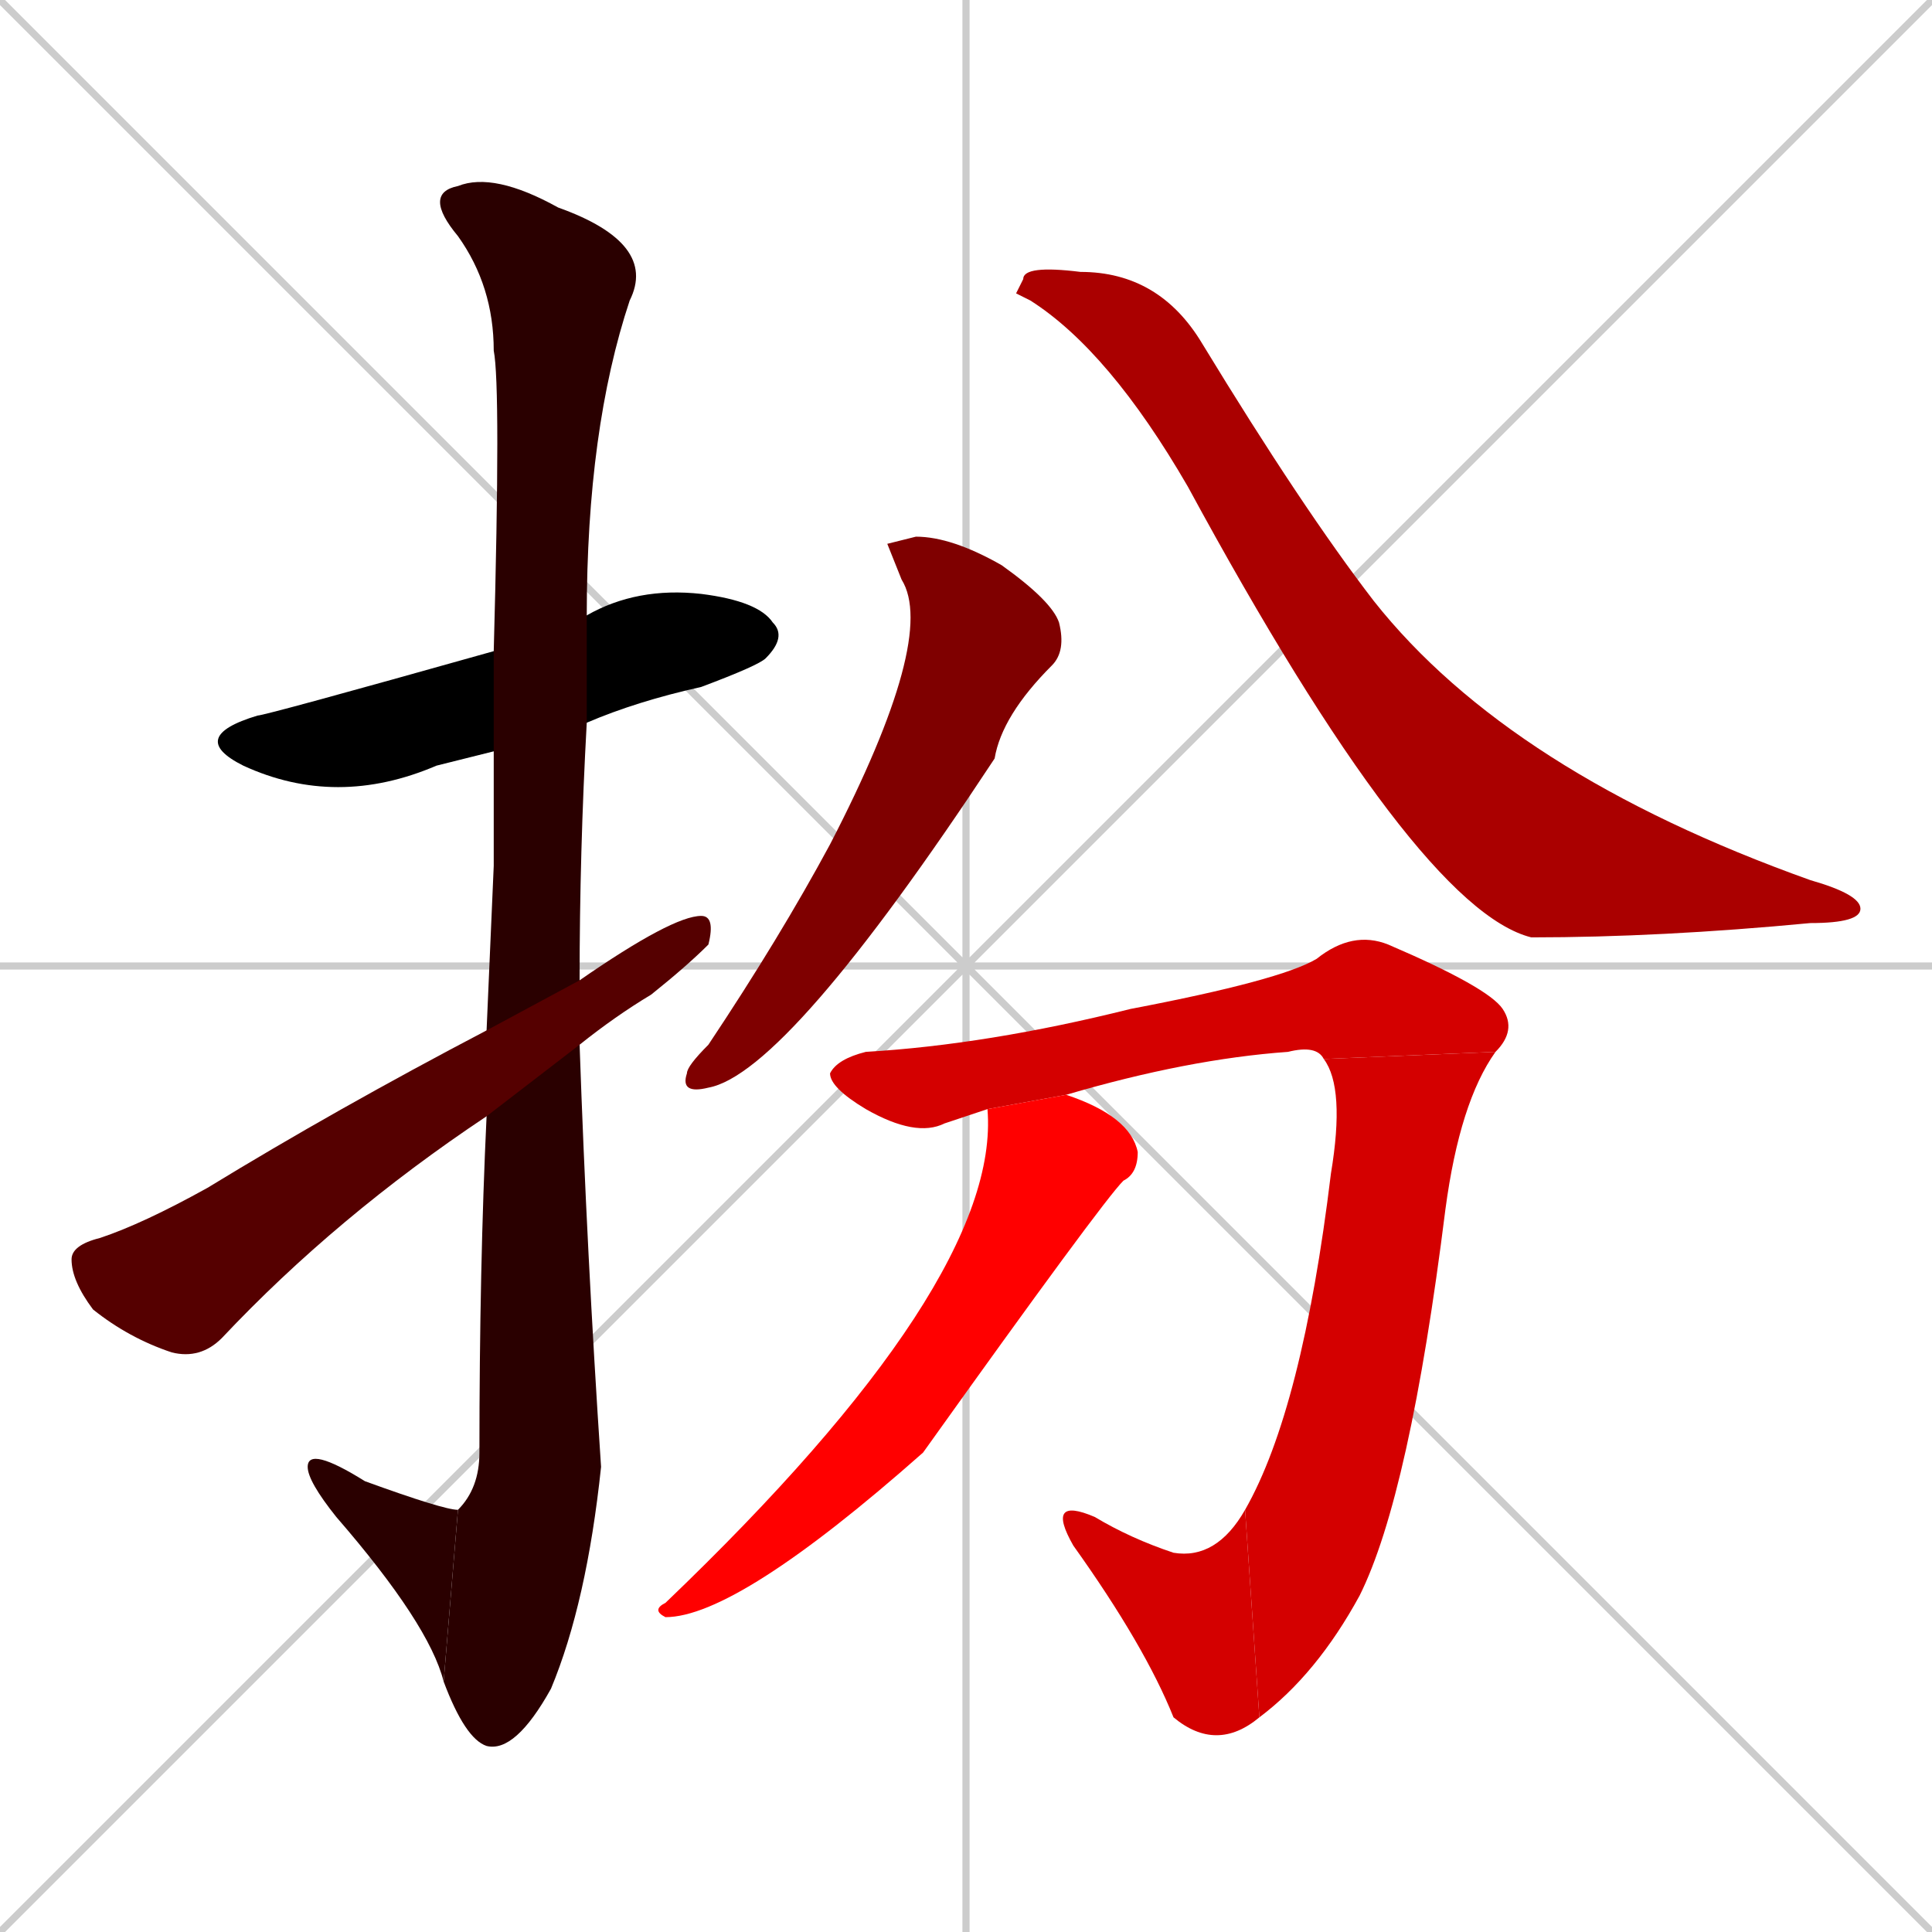<svg xmlns="http://www.w3.org/2000/svg" xmlns:xlink="http://www.w3.org/1999/xlink" width="270" height="270"><path d="M 0 0 L 270 270 M 270 0 L 0 270 M 135 0 L 135 270 M 0 135 L 270 135" stroke="#CCCCCC" /><path d="M 69 105 Q 65 106 61 107 Q 47 113 34 107 Q 26 103 36 100 Q 37 100 69 91 L 82 86 Q 89 82 98 83 Q 106 84 108 87 Q 110 89 107 92 Q 106 93 98 96 Q 89 98 82 101" fill="#000000" /><path d="M 69 121 L 69 105 L 69 91 Q 70 54 69 49 Q 69 40 64 33 Q 59 27 64 26 Q 69 24 78 29 Q 92 34 88 42 Q 82 60 82 86 L 82 101 Q 81 119 81 137 L 81 146 Q 82 175 84 205 Q 82 224 77 236 Q 72 245 68 244 Q 65 243 62 235 L 64 211 Q 67 208 67 203 Q 67 177 68 156 L 68 144" fill="#2a0000" /><path d="M 62 235 Q 60 227 47 212 Q 43 207 43 205 Q 43 202 51 207 Q 62 211 64 211" fill="#2a0000" /><path d="M 81 137 Q 94 128 98 128 Q 100 128 99 132 Q 96 135 91 139 Q 86 142 81 146 L 68 156 Q 47 170 31 187 Q 28 190 24 189 Q 18 187 13 183 Q 10 179 10 176 Q 10 174 14 173 Q 20 171 29 166 Q 47 155 68 144" fill="#550000" /><path d="M 124 76 L 128 75 Q 133 75 140 79 Q 147 84 148 87 Q 149 91 147 93 Q 140 100 139 106 Q 110 150 99 152 Q 95 153 96 150 Q 96 149 99 146 Q 109 131 116 118 Q 131 89 126 81" fill="#7f0000" /><path d="M 142 41 L 143 39 Q 143 37 151 38 Q 162 38 168 48 Q 182 71 192 84 Q 211 108 253 123 Q 260 125 260 127 Q 260 129 253 129 Q 232 131 214 131 Q 198 127 166 68 Q 155 49 144 42" fill="#aa0000" /><path d="M 135 156 L 132 157 Q 128 159 121 155 Q 116 152 116 150 Q 117 148 121 147 Q 138 146 158 141 Q 179 137 184 134 Q 189 130 194 132 Q 208 138 210 141 Q 212 144 209 147 L 185 148 Q 184 146 180 147 Q 166 148 149 153 L 138 155" fill="#d40000" /><path d="M 209 147 Q 204 154 202 169 Q 197 209 190 223 Q 184 234 176 240 L 174 211 Q 182 197 186 164 Q 188 152 185 148" fill="#d40000" /><path d="M 176 240 Q 170 245 164 240 Q 160 230 150 216 Q 146 209 153 212 Q 158 215 164 217 Q 170 218 174 211" fill="#d40000" /><path d="M 149 153 Q 158 156 159 161 Q 159 164 157 165 Q 154 168 129 203 Q 103 226 93 226 Q 91 225 93 224 Q 140 179 138 155" fill="#ff0000" /></svg>